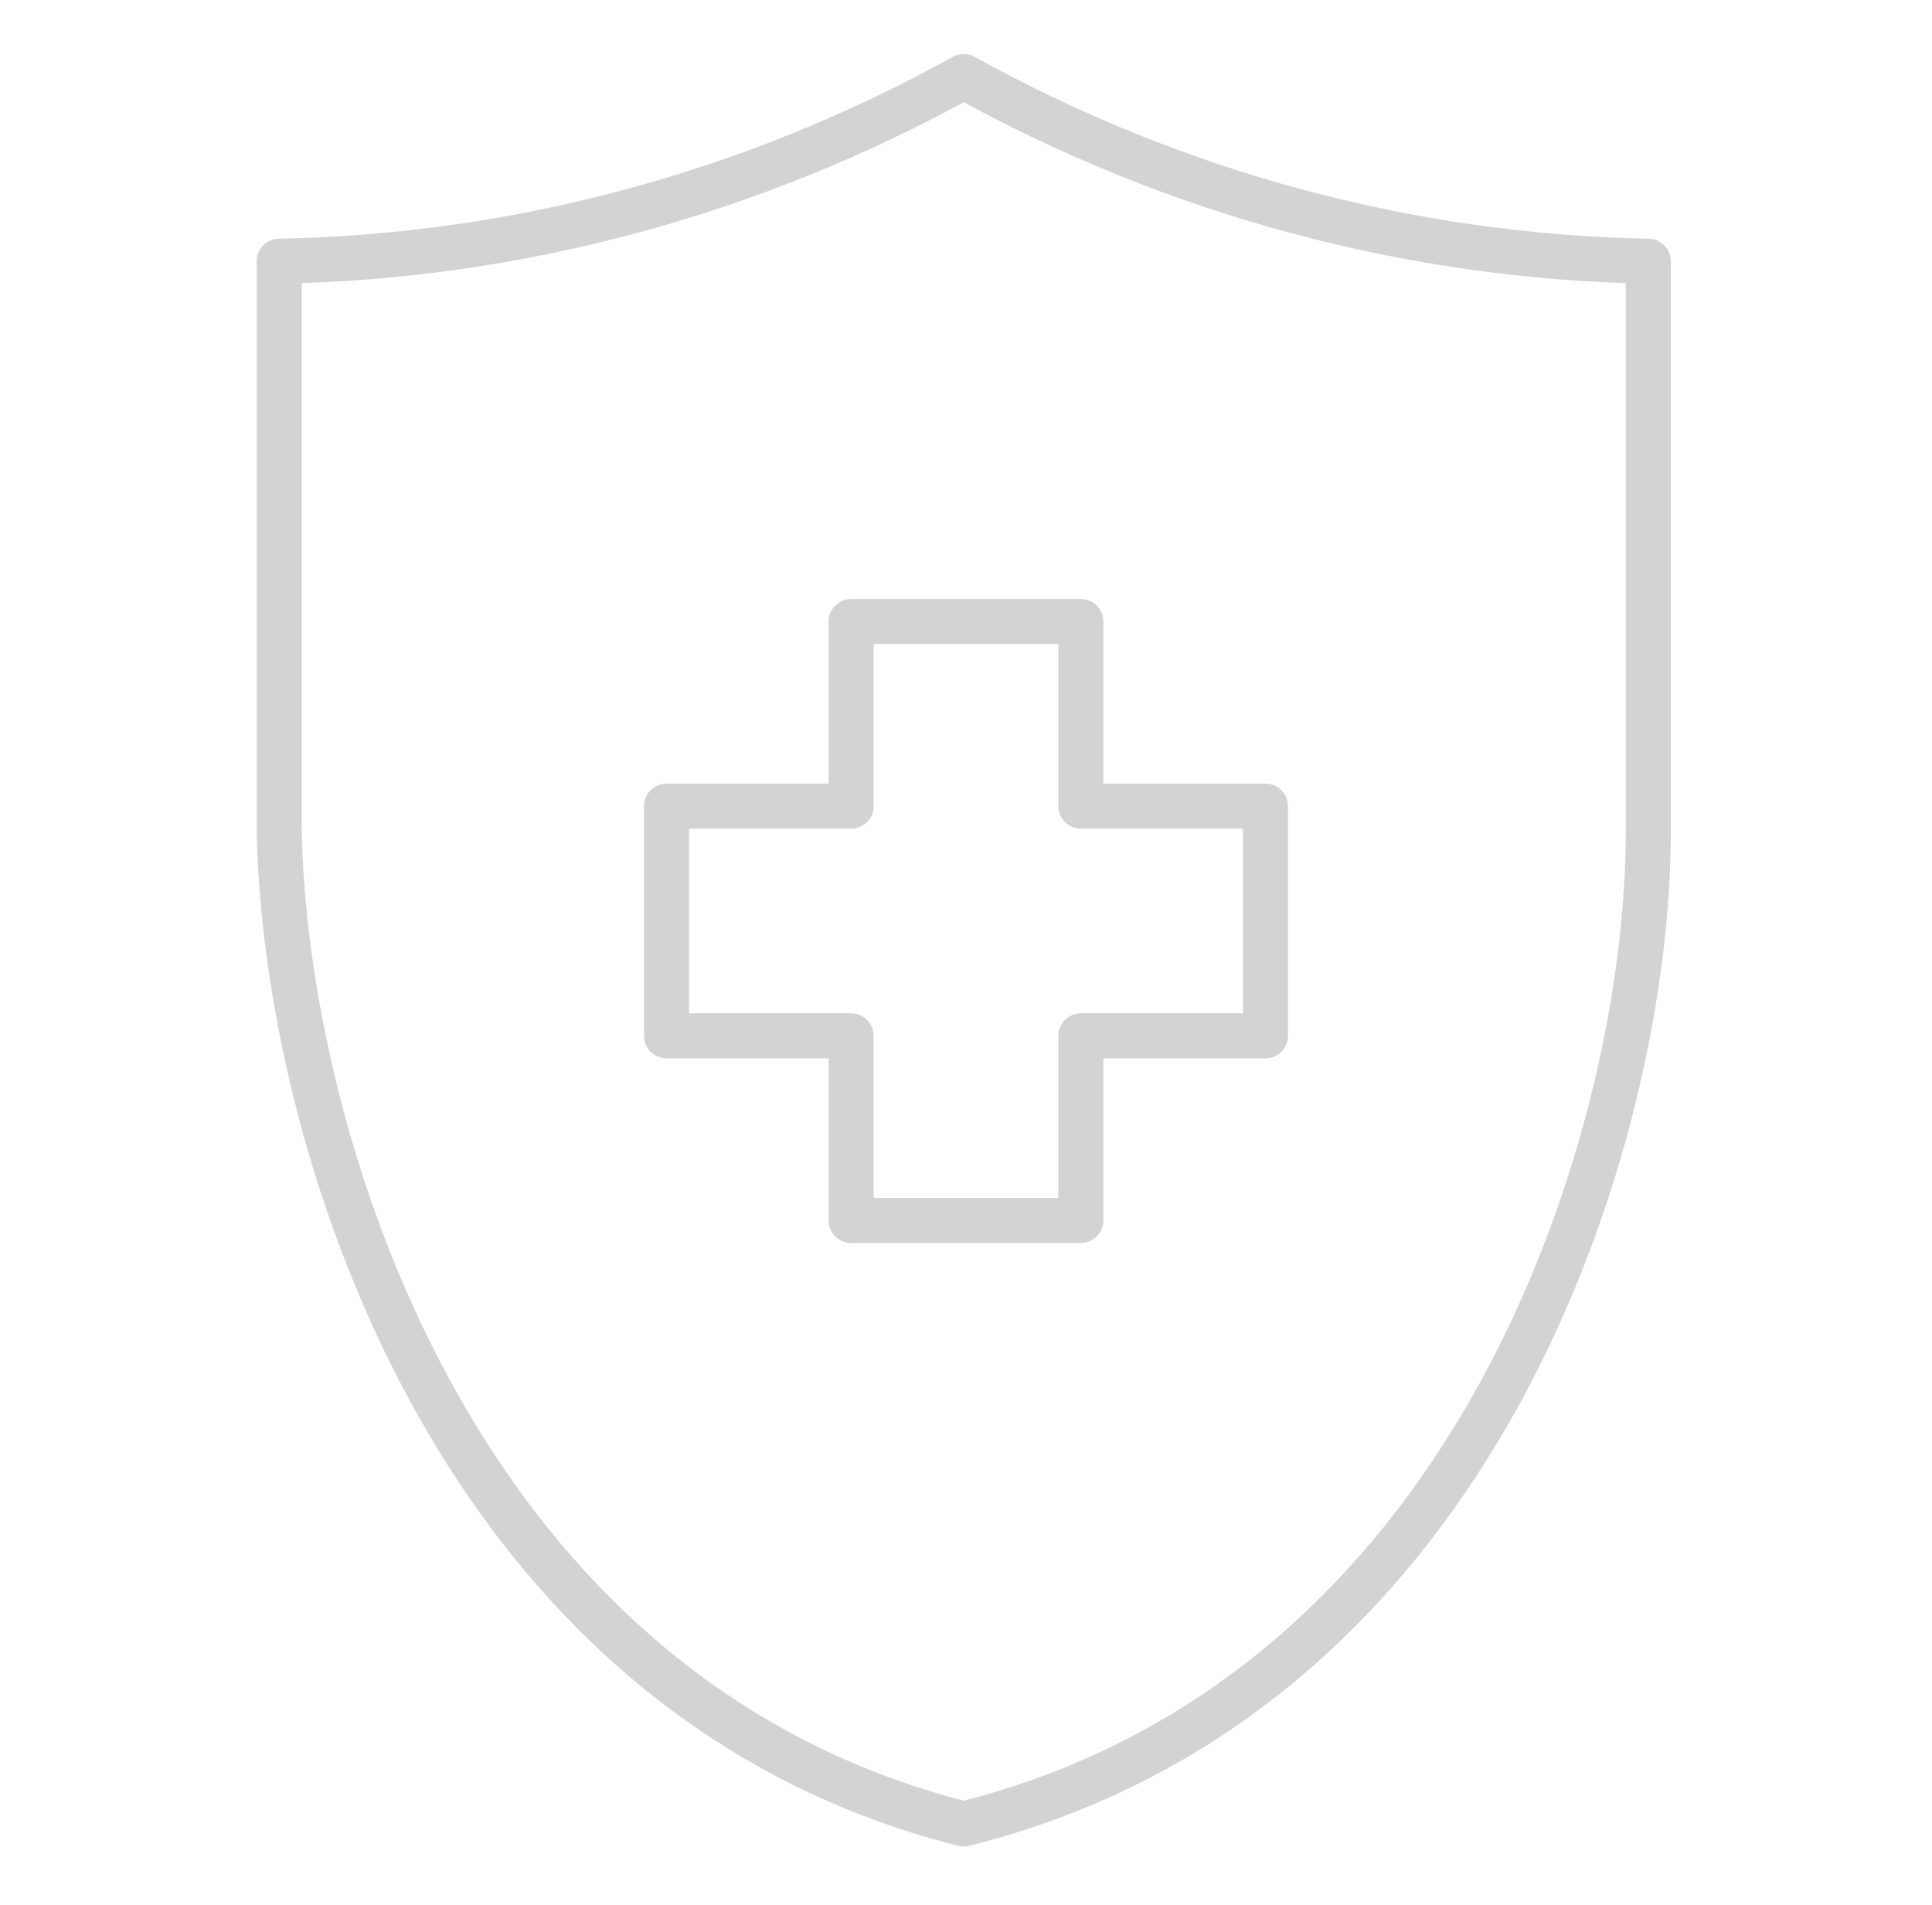<?xml version="1.0" encoding="utf-8"?>
<!-- Generator: Adobe Illustrator 23.0.0, SVG Export Plug-In . SVG Version: 6.00 Build 0)  -->
<svg version="1.1" id="Слой_1" xmlns="http://www.w3.org/2000/svg" xmlns:xlink="http://www.w3.org/1999/xlink" x="0px" y="0px"
	 viewBox="0 0 42.9 42.3" style="enable-background:new 0 0 42.9 42.3;" xml:space="preserve">
<style type="text/css">
	.st0{fill:none;stroke:#D3D3D3;stroke-linecap:round;stroke-linejoin:round;}
</style>
<g>
	<path class="st0" d="M21.4,40.5C33,37.6,36.6,25,36.6,18.5V5.8c-5.3-0.1-10.5-1.5-15.2-4.1c-4.7,2.6-9.9,4-15.2,4.1v12.6
		C6.3,25,9.9,37.6,21.4,40.5z"/>
	<polygon class="st0" points="28.1,17.9 24,17.9 24,13.8 18.9,13.8 18.9,17.9 14.8,17.9 14.8,23 18.9,23 18.9,27.1 24,27.1 24,23 
		28.1,23 	"/>
</g>
</svg>
